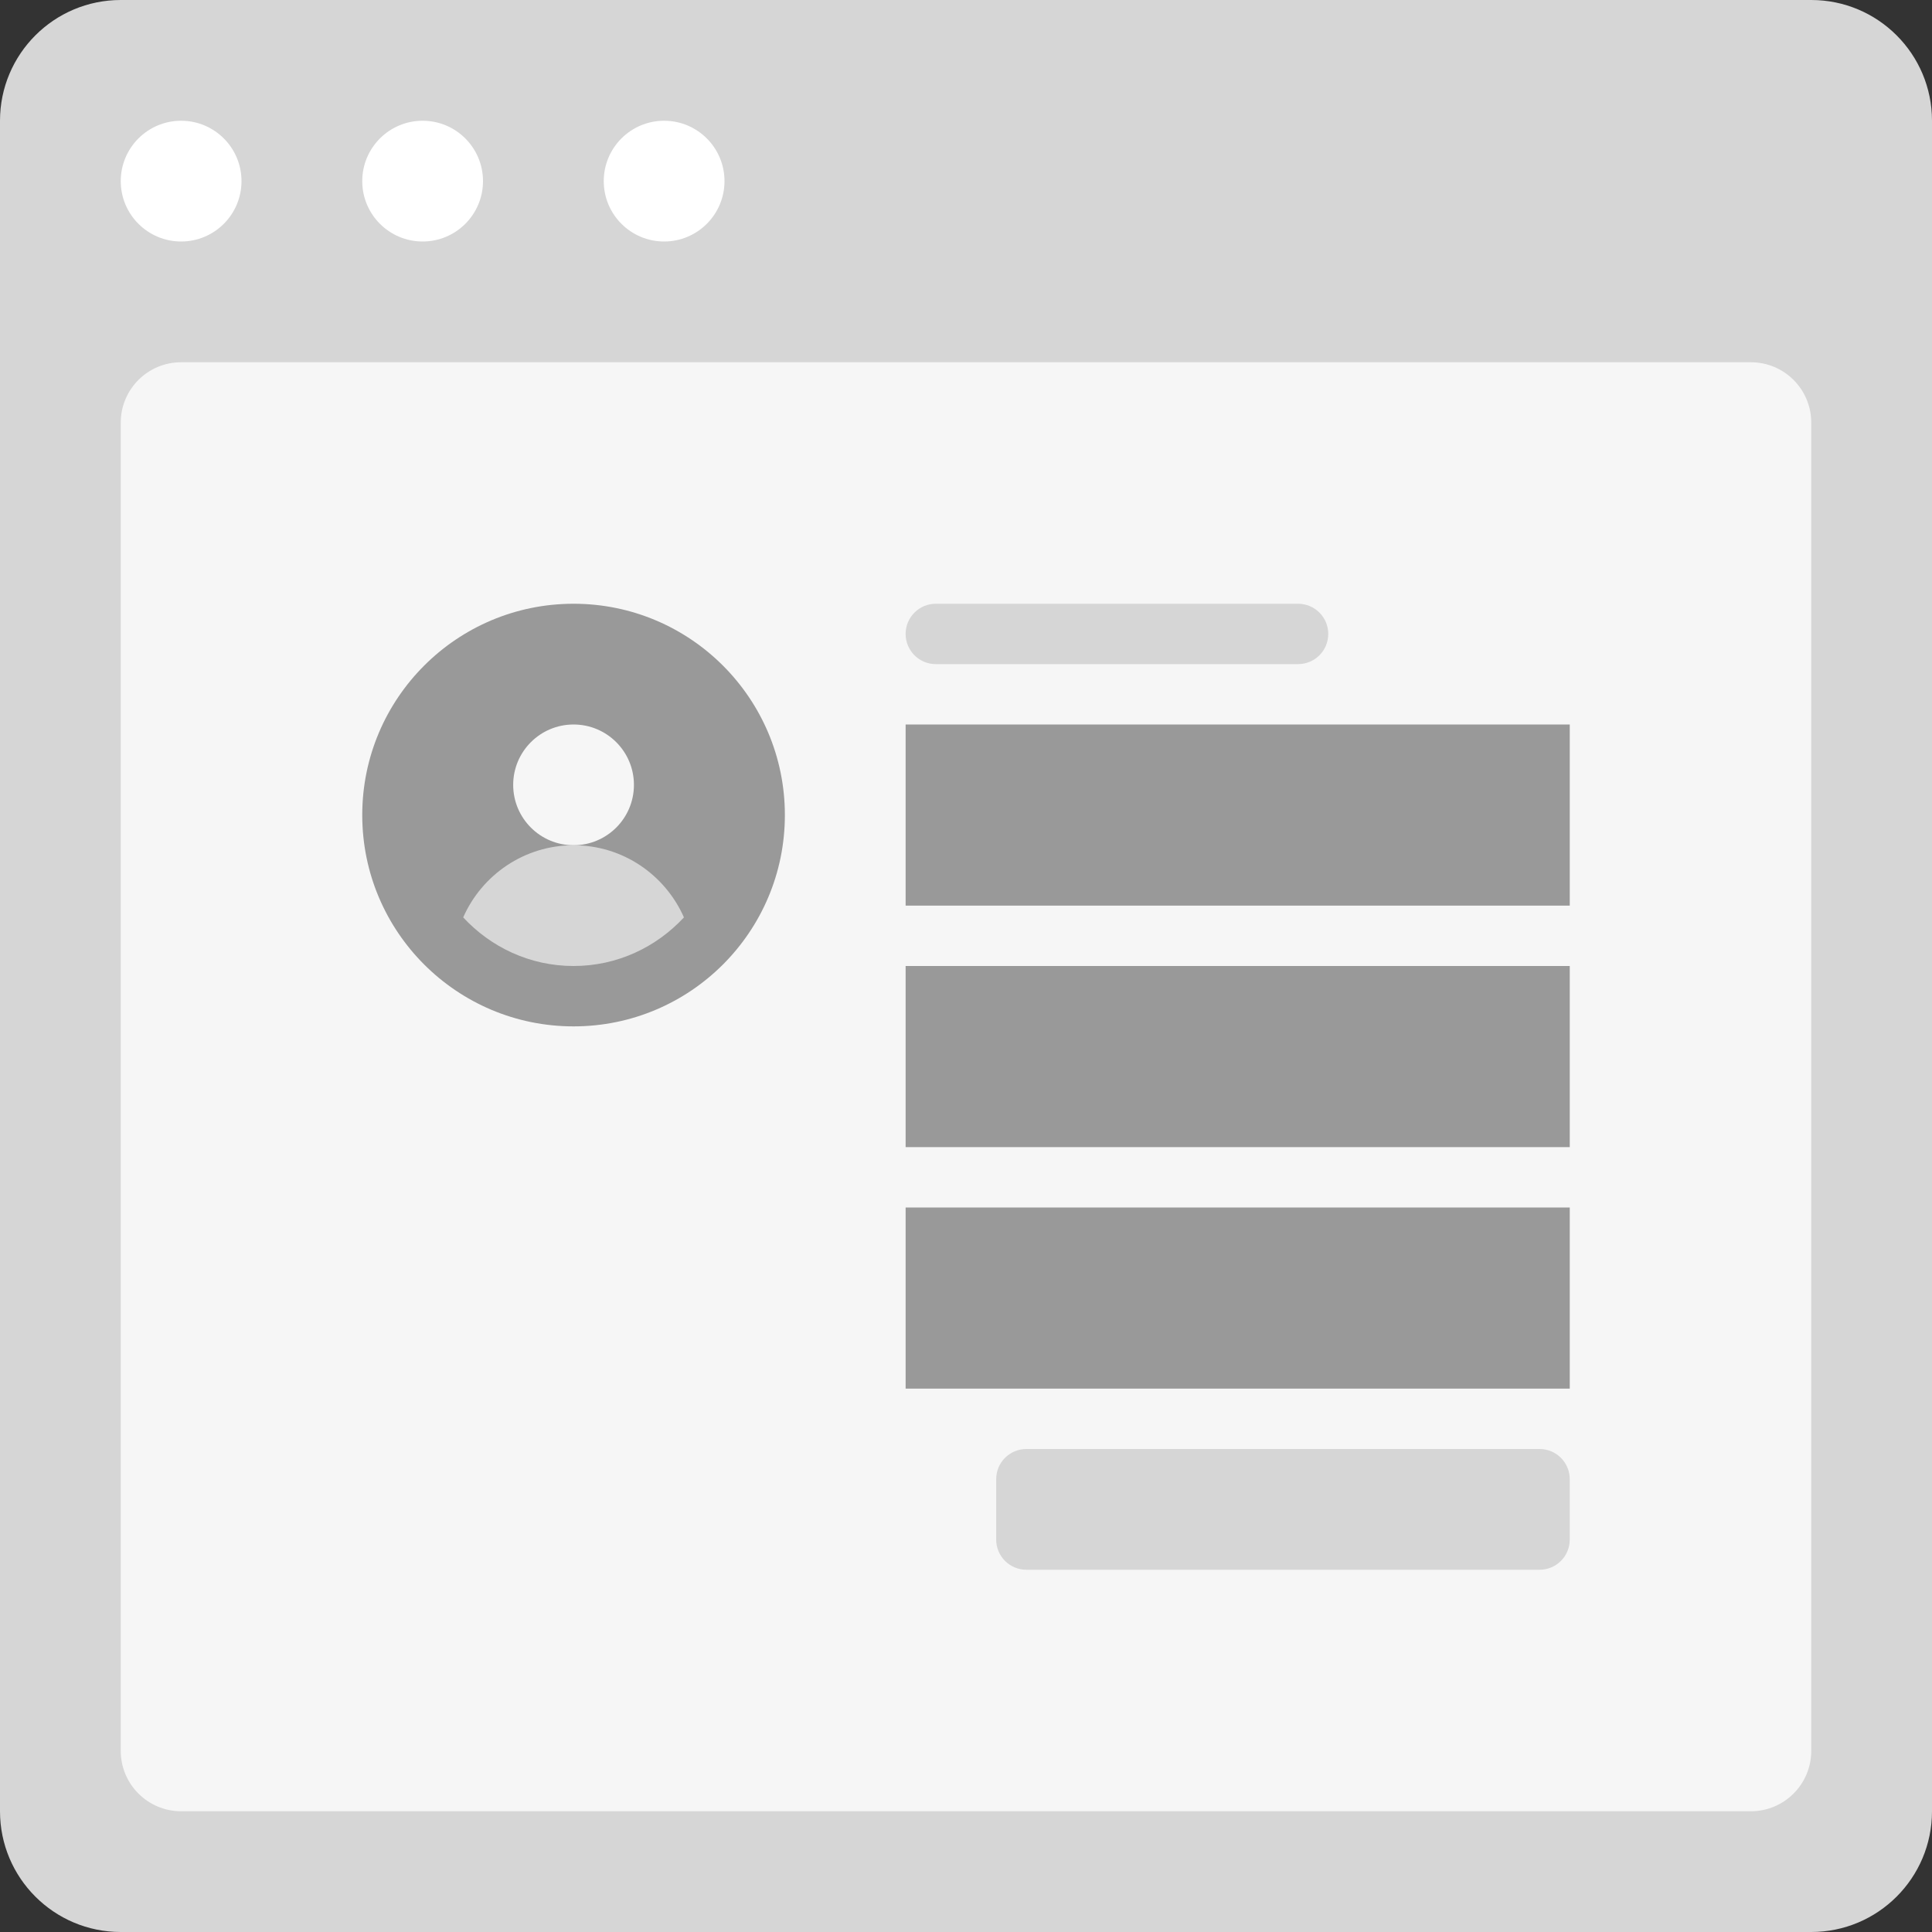 <?xml version="1.0" encoding="utf-8"?>
<!-- Generator: Adobe Illustrator 16.0.0, SVG Export Plug-In . SVG Version: 6.00 Build 0)  -->
<!DOCTYPE svg PUBLIC "-//W3C//DTD SVG 1.0//EN" "http://www.w3.org/TR/2001/REC-SVG-20010904/DTD/svg10.dtd">
<svg version="1.0" id="Layer_1" xmlns="http://www.w3.org/2000/svg" xmlns:xlink="http://www.w3.org/1999/xlink" x="0px" y="0px"
	 width="256px" height="256px" viewBox="0 0 256 256" enable-background="new 0 0 256 256" xml:space="preserve">
<rect x="0" y="0" width="256" height="256" fill="#333333" stroke="none"/>
<g id="Card_131_">
	<path id="browser_132_" fill="#D6D6D6" d="M240,0H16C7.164,0,0,7.164,0,16v224c0,8.836,7.164,16,16,16h224c8.836,0,16-7.164,16-16
		V16C256,7.164,248.836,0,240,0z"/>
	<path id="screen_132_" fill="#F6F6F6" d="M232,48H24c-4.418,0-8,3.582-8,8v176c0,4.418,3.582,8,8,8h208c4.418,0,8-3.582,8-8V56
		C240,51.582,236.418,48,232,48z"/>
	<path id="actions_132_" fill="#FFFFFF" d="M32,24c0,4.418-3.582,8-8,8s-8-3.582-8-8s3.582-8,8-8S32,19.582,32,24z M56,16
		c-4.418,0-8,3.582-8,8s3.582,8,8,8s8-3.582,8-8S60.418,16,56,16z M88,16c-4.418,0-8,3.582-8,8s3.582,8,8,8s8-3.582,8-8
		S92.418,16,88,16z"/>
	<g id="employee_1_">
		<path fill="#999999" d="M104,108c0-15.465-12.535-28-28-28s-28,12.535-28,28s12.535,28,28,28S104,123.465,104,108z"/>
		<g>
			<circle fill="#F6F6F6" cx="76" cy="104" r="8"/>
			<path fill="#D6D6D6" d="M76,112c-6.539,0-12.145,3.938-14.625,9.559C65.027,125.496,70.203,128,76,128s10.973-2.504,14.625-6.441
				C88.145,115.934,82.539,112,76,112z"/>
		</g>
	</g>
	<path fill="#D6D6D6" d="M132,204c0,2.211,1.789,4,4,4h68c2.211,0,4-1.789,4-4v-8c0-2.211-1.789-4-4-4h-68c-2.211,0-4,1.789-4,4V204
		z"/>
	<path fill="#D6D6D6" d="M176,84c0-2.211-1.789-4-4-4h-48c-2.211,0-4,1.789-4,4l0,0c0,2.211,1.789,4,4,4h48
		C174.211,88,176,86.211,176,84L176,84z"/>
	<path fill="#999999" d="M208,120h-88V96h88V120z M208,152h-88v-24h88V152z M208,184h-88v-24h88V184z"/>
</g>
</svg>
